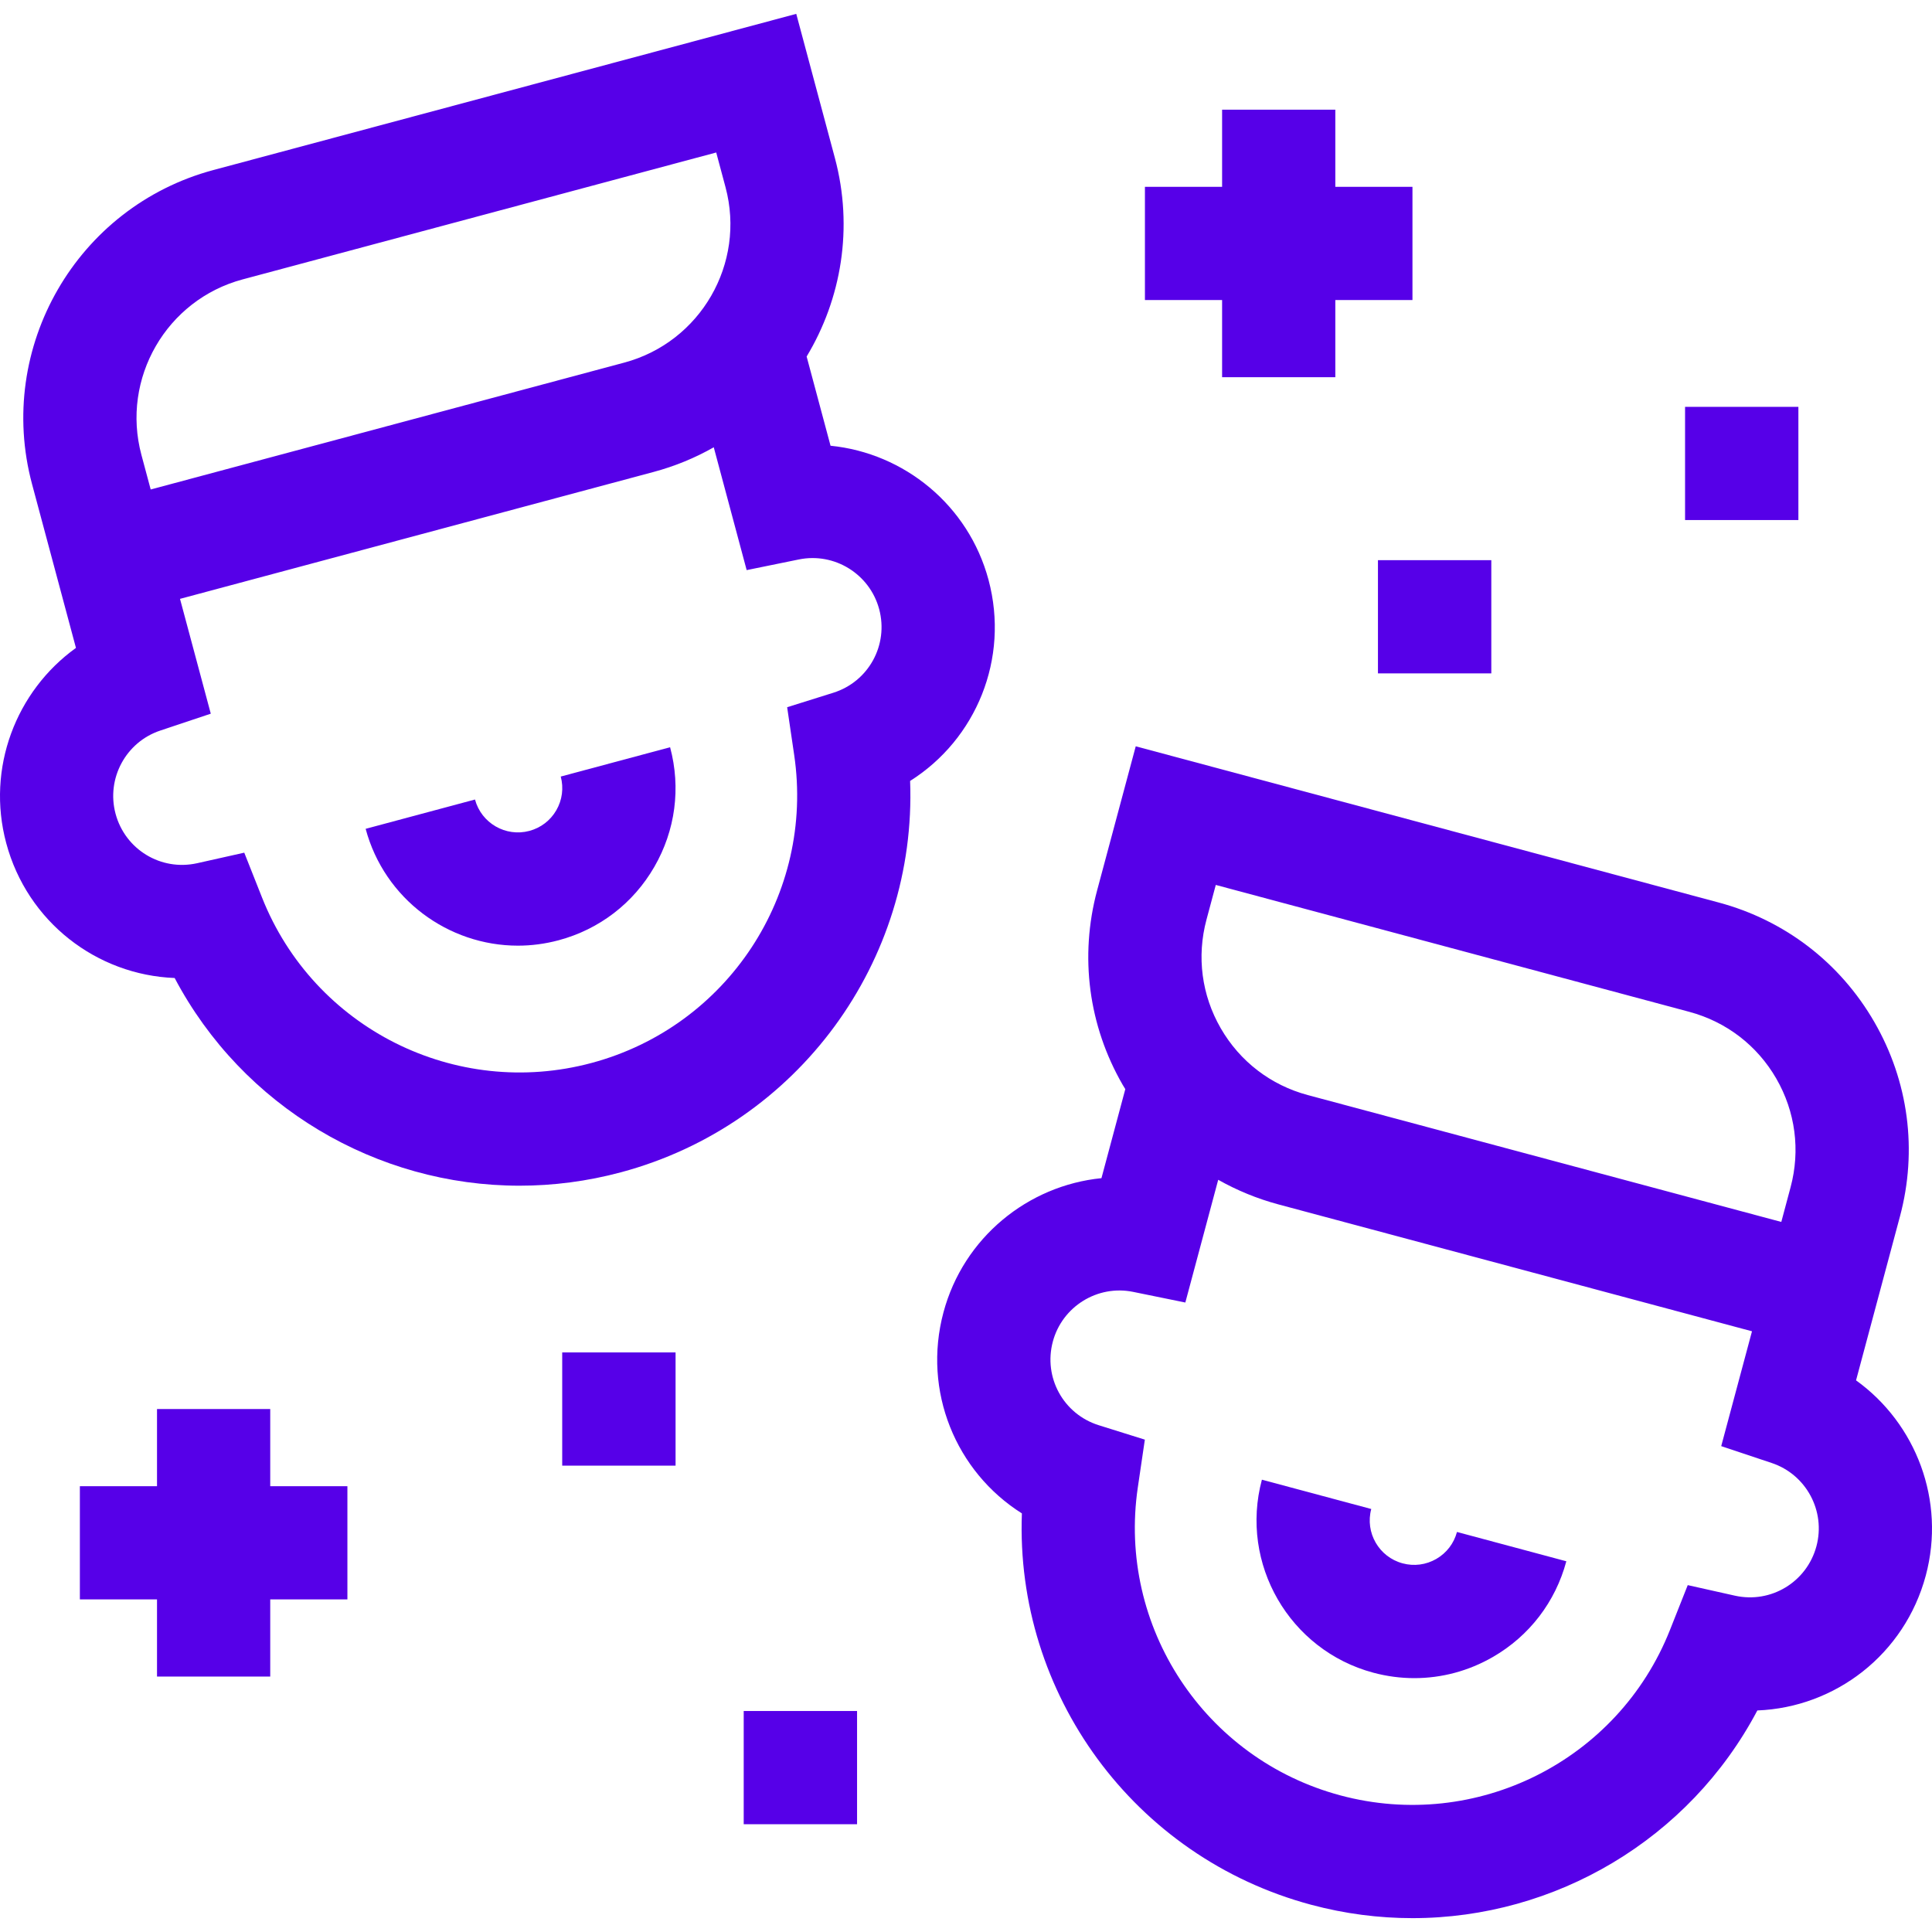 <svg width="70" height="70" viewBox="0 0 70 70" fill="none" xmlns="http://www.w3.org/2000/svg">
    <g clip-path="url(#clip0)"><path d="M35.816 21.009C35.089 18.299 32.756 16.415 30.092 16.15L29.226 12.918C30.484 10.83 30.928 8.256 30.249 5.722L28.85 0.502L7.731 6.161C2.783 7.487 -0.164 12.591 1.161 17.54L2.752 23.475C0.578 25.037 -0.501 27.835 0.225 30.546C0.991 33.405 3.506 35.325 6.328 35.435C8.795 40.106 13.648 42.961 18.824 42.96C20.038 42.96 21.271 42.803 22.495 42.475C28.931 40.751 33.221 34.812 32.975 28.295C35.364 26.789 36.582 23.868 35.816 21.009ZM8.792 10.123L25.95 5.525L26.287 6.783C27.028 9.547 25.382 12.398 22.618 13.138L5.46 17.735L5.123 16.478C4.383 13.714 6.029 10.863 8.792 10.123ZM30.191 25.1L28.52 25.624L28.775 27.355C29.517 32.396 26.361 37.193 21.433 38.513C16.505 39.834 11.373 37.258 9.495 32.522L8.85 30.894L7.142 31.276C5.832 31.568 4.535 30.781 4.187 29.484C3.846 28.211 4.557 26.887 5.806 26.47L7.637 25.858L6.522 21.698L23.679 17.1C24.459 16.891 25.189 16.588 25.861 16.206L27.053 20.656L28.945 20.27C30.234 20.007 31.512 20.797 31.854 22.071C32.201 23.368 31.471 24.699 30.191 25.1Z" fill="#5600E8"/><path d="M20.317 28.136C20.428 28.551 20.371 28.984 20.157 29.356C19.942 29.728 19.595 29.994 19.18 30.105C18.323 30.334 17.44 29.825 17.21 28.968L13.248 30.03C13.931 32.578 16.244 34.263 18.765 34.263C19.253 34.263 19.748 34.199 20.242 34.067C21.715 33.672 22.946 32.728 23.708 31.407C24.471 30.086 24.674 28.547 24.279 27.074L20.317 28.136Z" fill="#5600E8"/><path d="M67.248 50.013L68.838 44.077C69.481 41.68 69.151 39.177 67.91 37.028C66.67 34.879 64.666 33.341 62.269 32.699L41.15 27.04L39.751 32.259C39.109 34.656 39.438 37.16 40.679 39.309C40.709 39.361 40.741 39.41 40.772 39.461L39.908 42.687C37.245 42.953 34.911 44.837 34.184 47.547C33.418 50.406 34.636 53.327 37.025 54.833C36.779 61.35 41.069 67.288 47.505 69.013C48.729 69.341 49.961 69.498 51.176 69.498C56.352 69.498 61.205 66.644 63.672 61.973C66.494 61.863 69.009 59.943 69.775 57.084C70.501 54.373 69.422 51.575 67.248 50.013ZM43.713 33.321L44.05 32.063L61.208 36.661C62.546 37.02 63.665 37.878 64.358 39.078C65.051 40.279 65.235 41.677 64.876 43.016L64.54 44.273L47.382 39.676C46.043 39.317 44.924 38.459 44.231 37.258C43.538 36.058 43.354 34.66 43.713 33.321ZM65.813 56.022C65.465 57.319 64.167 58.106 62.858 57.814L61.15 57.432L60.505 59.059C58.627 63.795 53.496 66.371 48.567 65.051C43.639 63.731 40.483 58.934 41.225 53.893L41.48 52.161L39.809 51.638C38.529 51.236 37.799 49.906 38.146 48.609C38.487 47.336 39.764 46.544 41.055 46.807L42.947 47.193L44.138 42.746C44.817 43.129 45.548 43.431 46.32 43.638L63.478 48.235L62.363 52.396L64.195 53.008C65.443 53.425 66.154 54.749 65.813 56.022Z" fill="#5600E8"/><path d="M52.04 56.483C51.668 56.697 51.235 56.755 50.82 56.643C49.963 56.414 49.453 55.53 49.683 54.674L45.721 53.612C44.906 56.653 46.717 59.79 49.758 60.605C50.25 60.737 50.749 60.802 51.245 60.802C52.235 60.802 53.211 60.543 54.091 60.035C55.412 59.272 56.356 58.041 56.751 56.568L52.789 55.506C52.678 55.921 52.412 56.268 52.04 56.483Z" fill="#5600E8"/><path d="M44.279 13.667H48.381V10.871H51.176V6.769H48.381V3.974H44.279V6.769H41.483V10.871H44.279V13.667Z" fill="#5600E8"/><path d="M9.791 51.052H5.689V53.848H2.894V57.949H5.689V60.745H9.791V57.949H12.587V53.848H9.791V51.052Z" fill="#5600E8"/><path d="M61.053 14.741H65.159V18.842H61.053V14.741Z" fill="#5600E8"/><path d="M49.926 20.296H54.033V24.398H49.926V20.296Z" fill="#5600E8"/><path d="M20.37 49.001H24.477V53.103H20.37V49.001Z" fill="#5600E8"/><path d="M26.946 61.993H31.053V66.095H26.946V61.993Z" fill="#5600E8"/></g><defs><clipPath id="clip0"><rect width="70" height="70" fill="white"/></clipPath></defs>
</svg>